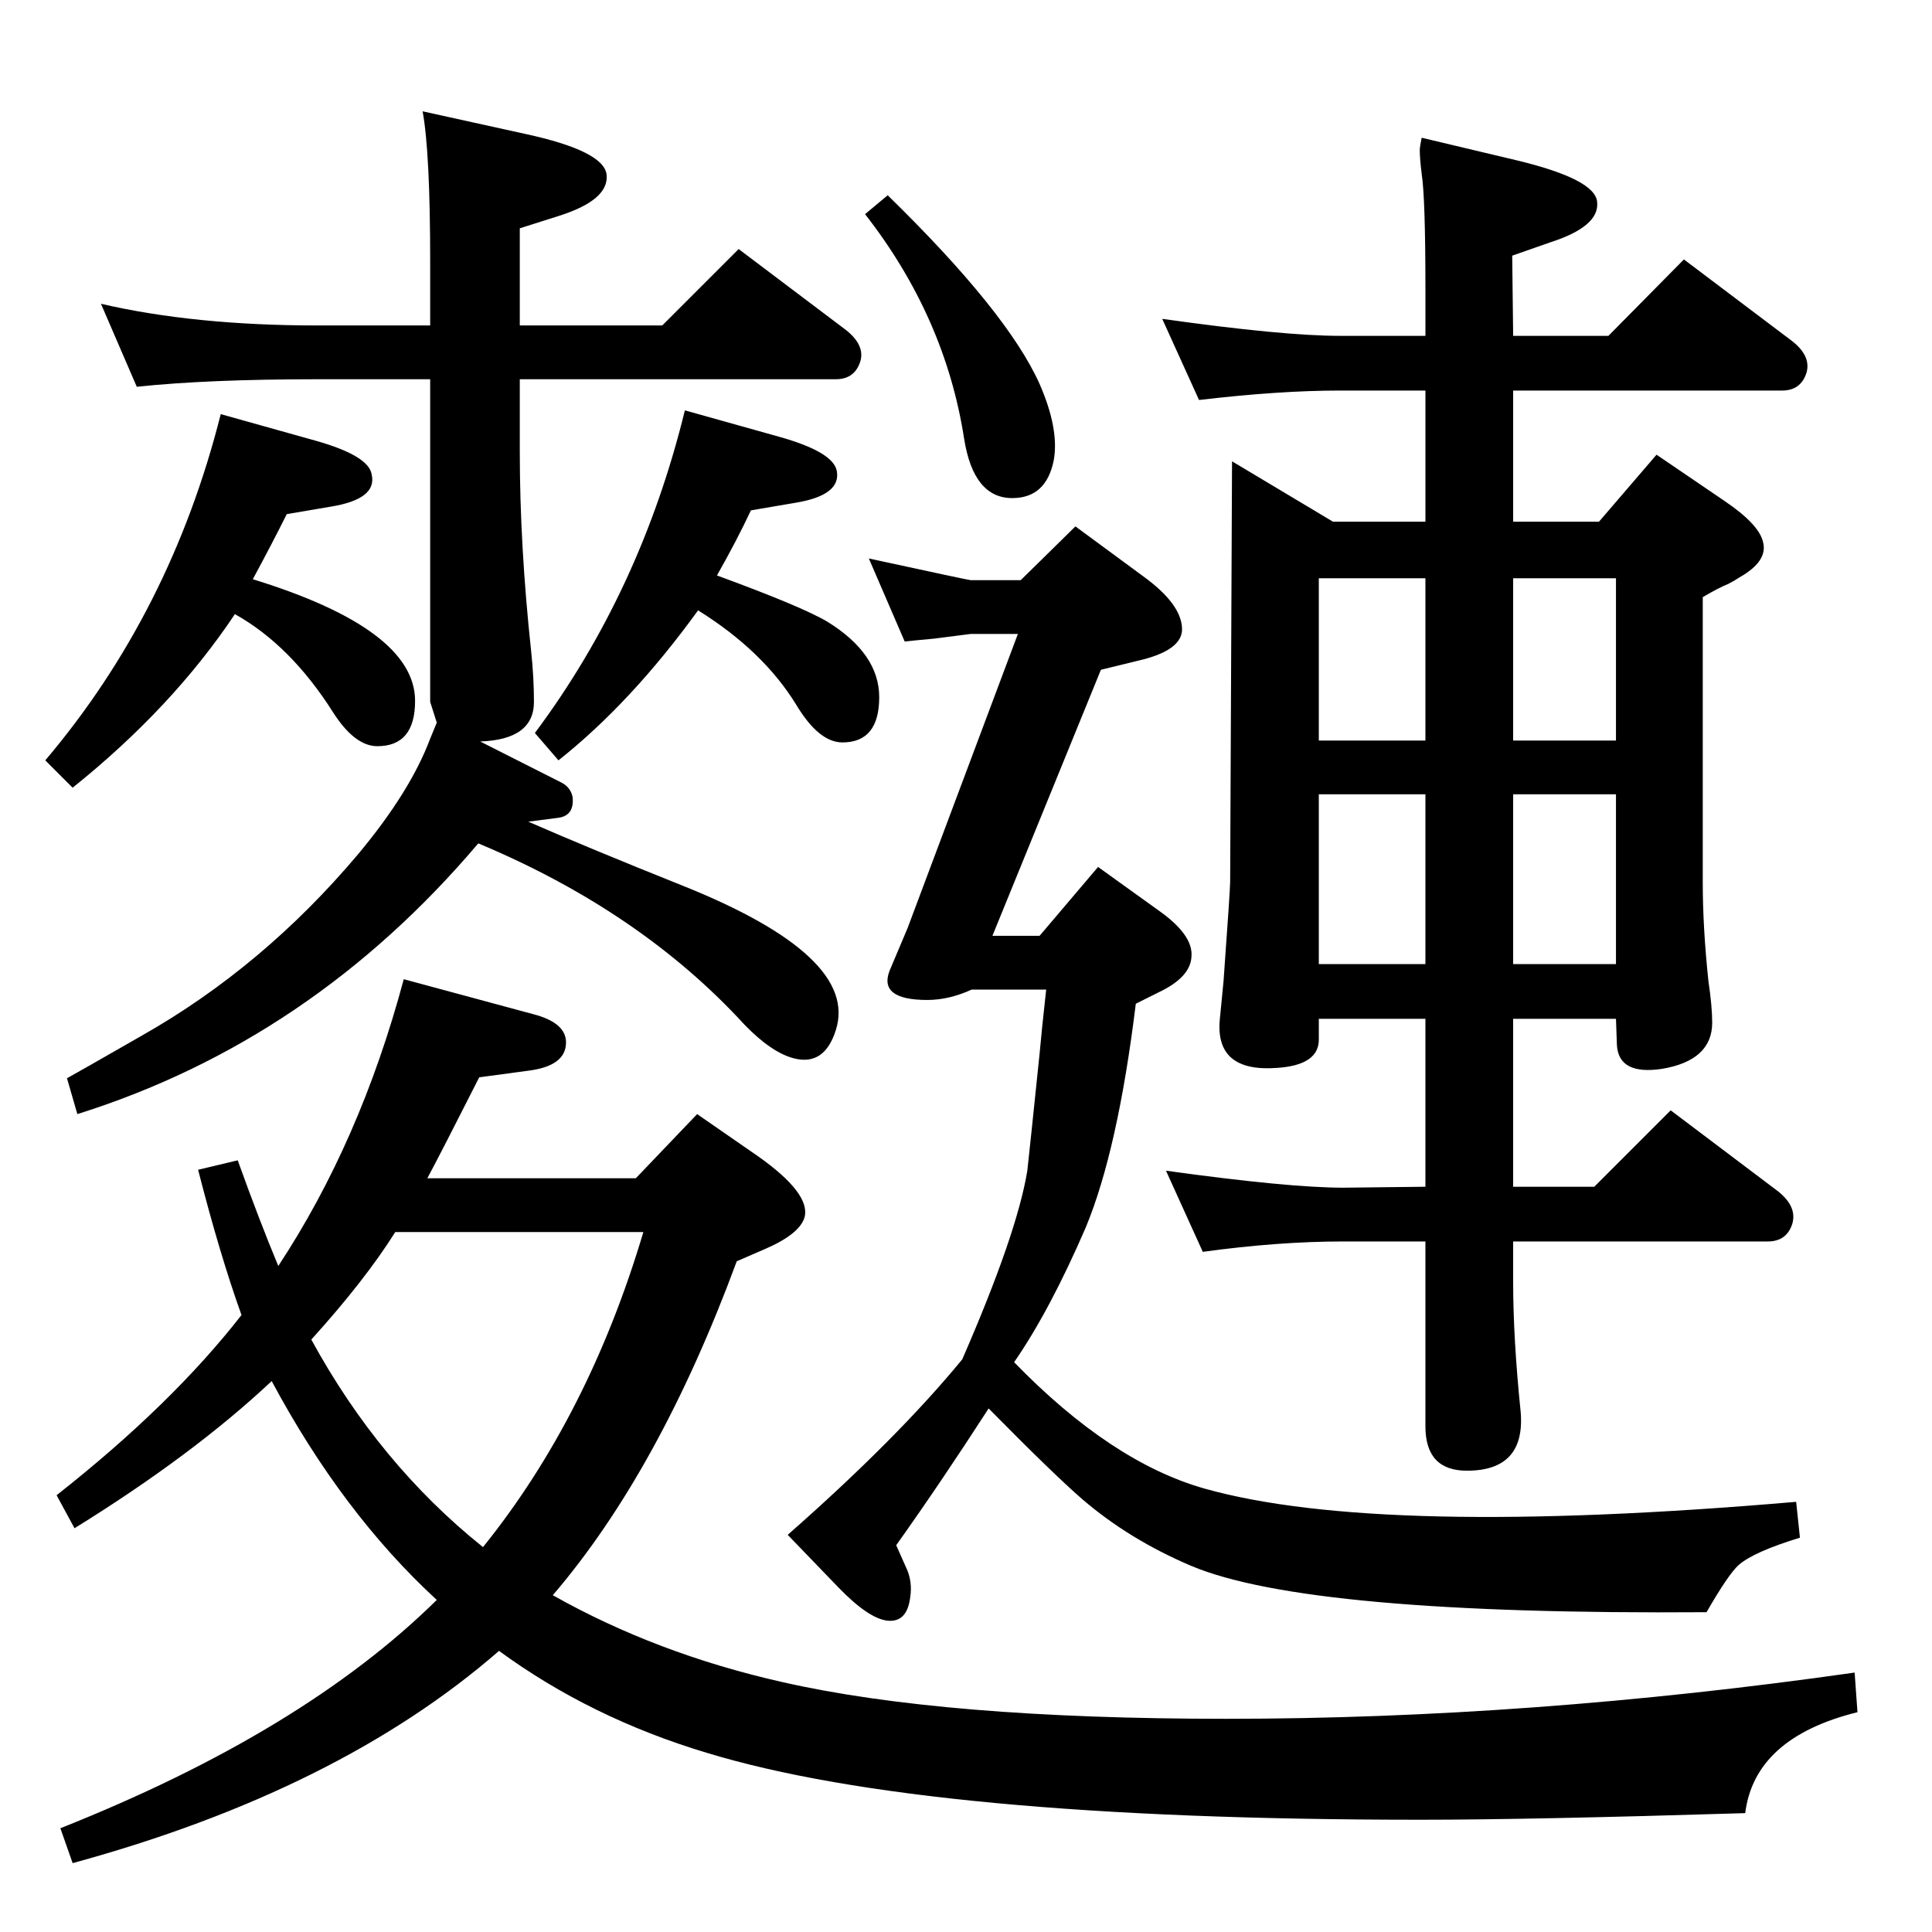 <?xml version="1.0" standalone="no"?>
<!DOCTYPE svg PUBLIC "-//W3C//DTD SVG 1.1//EN" "http://www.w3.org/Graphics/SVG/1.1/DTD/svg11.dtd" >
<svg xmlns="http://www.w3.org/2000/svg" xmlns:xlink="http://www.w3.org/1999/xlink" version="1.1" viewBox="0 0 2048 2048">
  <g transform="matrix(1 0 0 -1 0 2048)">
   <path fill="currentColor"
d="M453 799h221l65 68l65 -45q55 -39 49 -64q-5 -18 -42 -34l-30 -13q-82 -222 -195 -354q110 -62 243 -92q171 -39 471 -39q322 0 666 49l3 -42q-109 -27 -119 -107q-228 -7 -344 -7q-524 0 -757 71q-123 37 -220 108q-170 -148 -452 -225l-13 37q257 102 399 242
q-100 92 -175 232q-83 -78 -209 -156l-19 35q122 96 196 191q-23 64 -46 154l42 10q23 -64 43 -112q87 132 133 304l137 -37q35 -9 35 -30q0 -25 -40 -30l-52 -7q-41 -81 -55 -107zM419 742q-32 -51 -89 -114q72 -132 182 -220q112 139 170 334h-263zM941 1841
q127 -124 161 -200q21 -48 15 -81q-8 -40 -44 -40q-41 0 -51 63q-20 129 -105 238zM268 1434q172 -53 172 -129q0 -48 -40 -48q-24 0 -47 36q-45 71 -104 104q-66 -99 -172 -184l-29 29q133 157 186 367l100 -28q57 -16 60 -36q6 -26 -43 -34l-47 -8q-16 -32 -36 -69z
M760 1438q90 -33 117 -49q55 -34 55 -80q0 -48 -39 -48q-25 0 -49 40q-35 57 -104 100q-71 -98 -148 -159l-25 29q112 150 159 342l100 -28q57 -16 61 -36q5 -26 -44 -34l-47 -8q-15 -32 -36 -69zM1695 1495l61 71l72 -49q37 -25 41 -44q5 -20 -25 -37q-6 -4 -12 -7
q-10 -4 -27 -14v-303q0 -47 6 -104q4 -27 4 -44q0 -40 -53 -49q-46 -7 -48 25l-1 28h-109v-178h86l81 81l114 -86q20 -16 15 -34q-6 -19 -26 -19h-270v-43q0 -60 8 -138q5 -62 -57 -62q-44 0 -44 47v196h-87q-69 0 -149 -11l-39 86q130 -18 188 -18l87 1v178h-113v-22
q0 -27 -44 -30q-66 -5 -61 51l4 41q7 97 7 105l2 446l107 -64h98v139h-91q-64 0 -149 -10l-39 86q128 -18 188 -18h91v50q0 96 -4 122q-2 16 -2 25q0 3 2 13l101 -24q83 -20 85 -44q3 -26 -50 -43l-40 -14l1 -85h101l80 81l114 -86q21 -16 16 -34q-6 -19 -26 -19h-285v-139
h91zM1713 1435h-109v-172h109v172zM1398 1026h113v180h-113v-180zM1604 1206v-180h109v180h-109zM1398 1263h113v172h-113v-172zM959 1368l-38 88q106 -23 108 -23h53l58 57l72 -53q40 -29 41 -55q1 -22 -41 -33l-45 -11l-115 -282h50l62 73l64 -46q37 -26 35 -49
q-1 -22 -35 -38l-24 -12q-19 -155 -53 -237q-38 -88 -76 -143q103 -106 202 -134q185 -52 627 -14l4 -38q-49 -15 -65 -29q-11 -10 -34 -50q-422 -3 -546 49q-66 28 -116 71q-31 27 -99 96q-51 -79 -98 -145l12 -27q5 -13 3 -27q-3 -28 -24 -26q-20 2 -52 35l-54 56
q116 102 185 186q58 133 69 200q3 27 13 124q2 23 7 68h-79q-24 -11 -47 -11q-52 0 -40 31l19 45l117 312h-50l-39 -5q-22 -2 -31 -3zM509 1262l87 -44q9 -5 11 -15q2 -20 -16 -22l-31 -4q64 -28 164 -68q187 -75 162 -153q-12 -38 -44 -30q-24 6 -53 36q-110 120 -282 192
q-177 -209 -425 -287l-11 38q11 6 79 45q129 73 230 193q55 66 76 122l7 17l-7 22v342h-119q-117 0 -192 -8l-38 88q99 -23 230 -23h119v68q0 115 -8 159l109 -24q83 -18 86 -43q3 -27 -51 -44l-41 -13v-103h151l81 81l114 -86q20 -16 15 -33q-6 -19 -26 -19h-335v-77
q0 -99 12 -211q3 -28 3 -54q0 -40 -57 -42z" />
  </g>

</svg>

